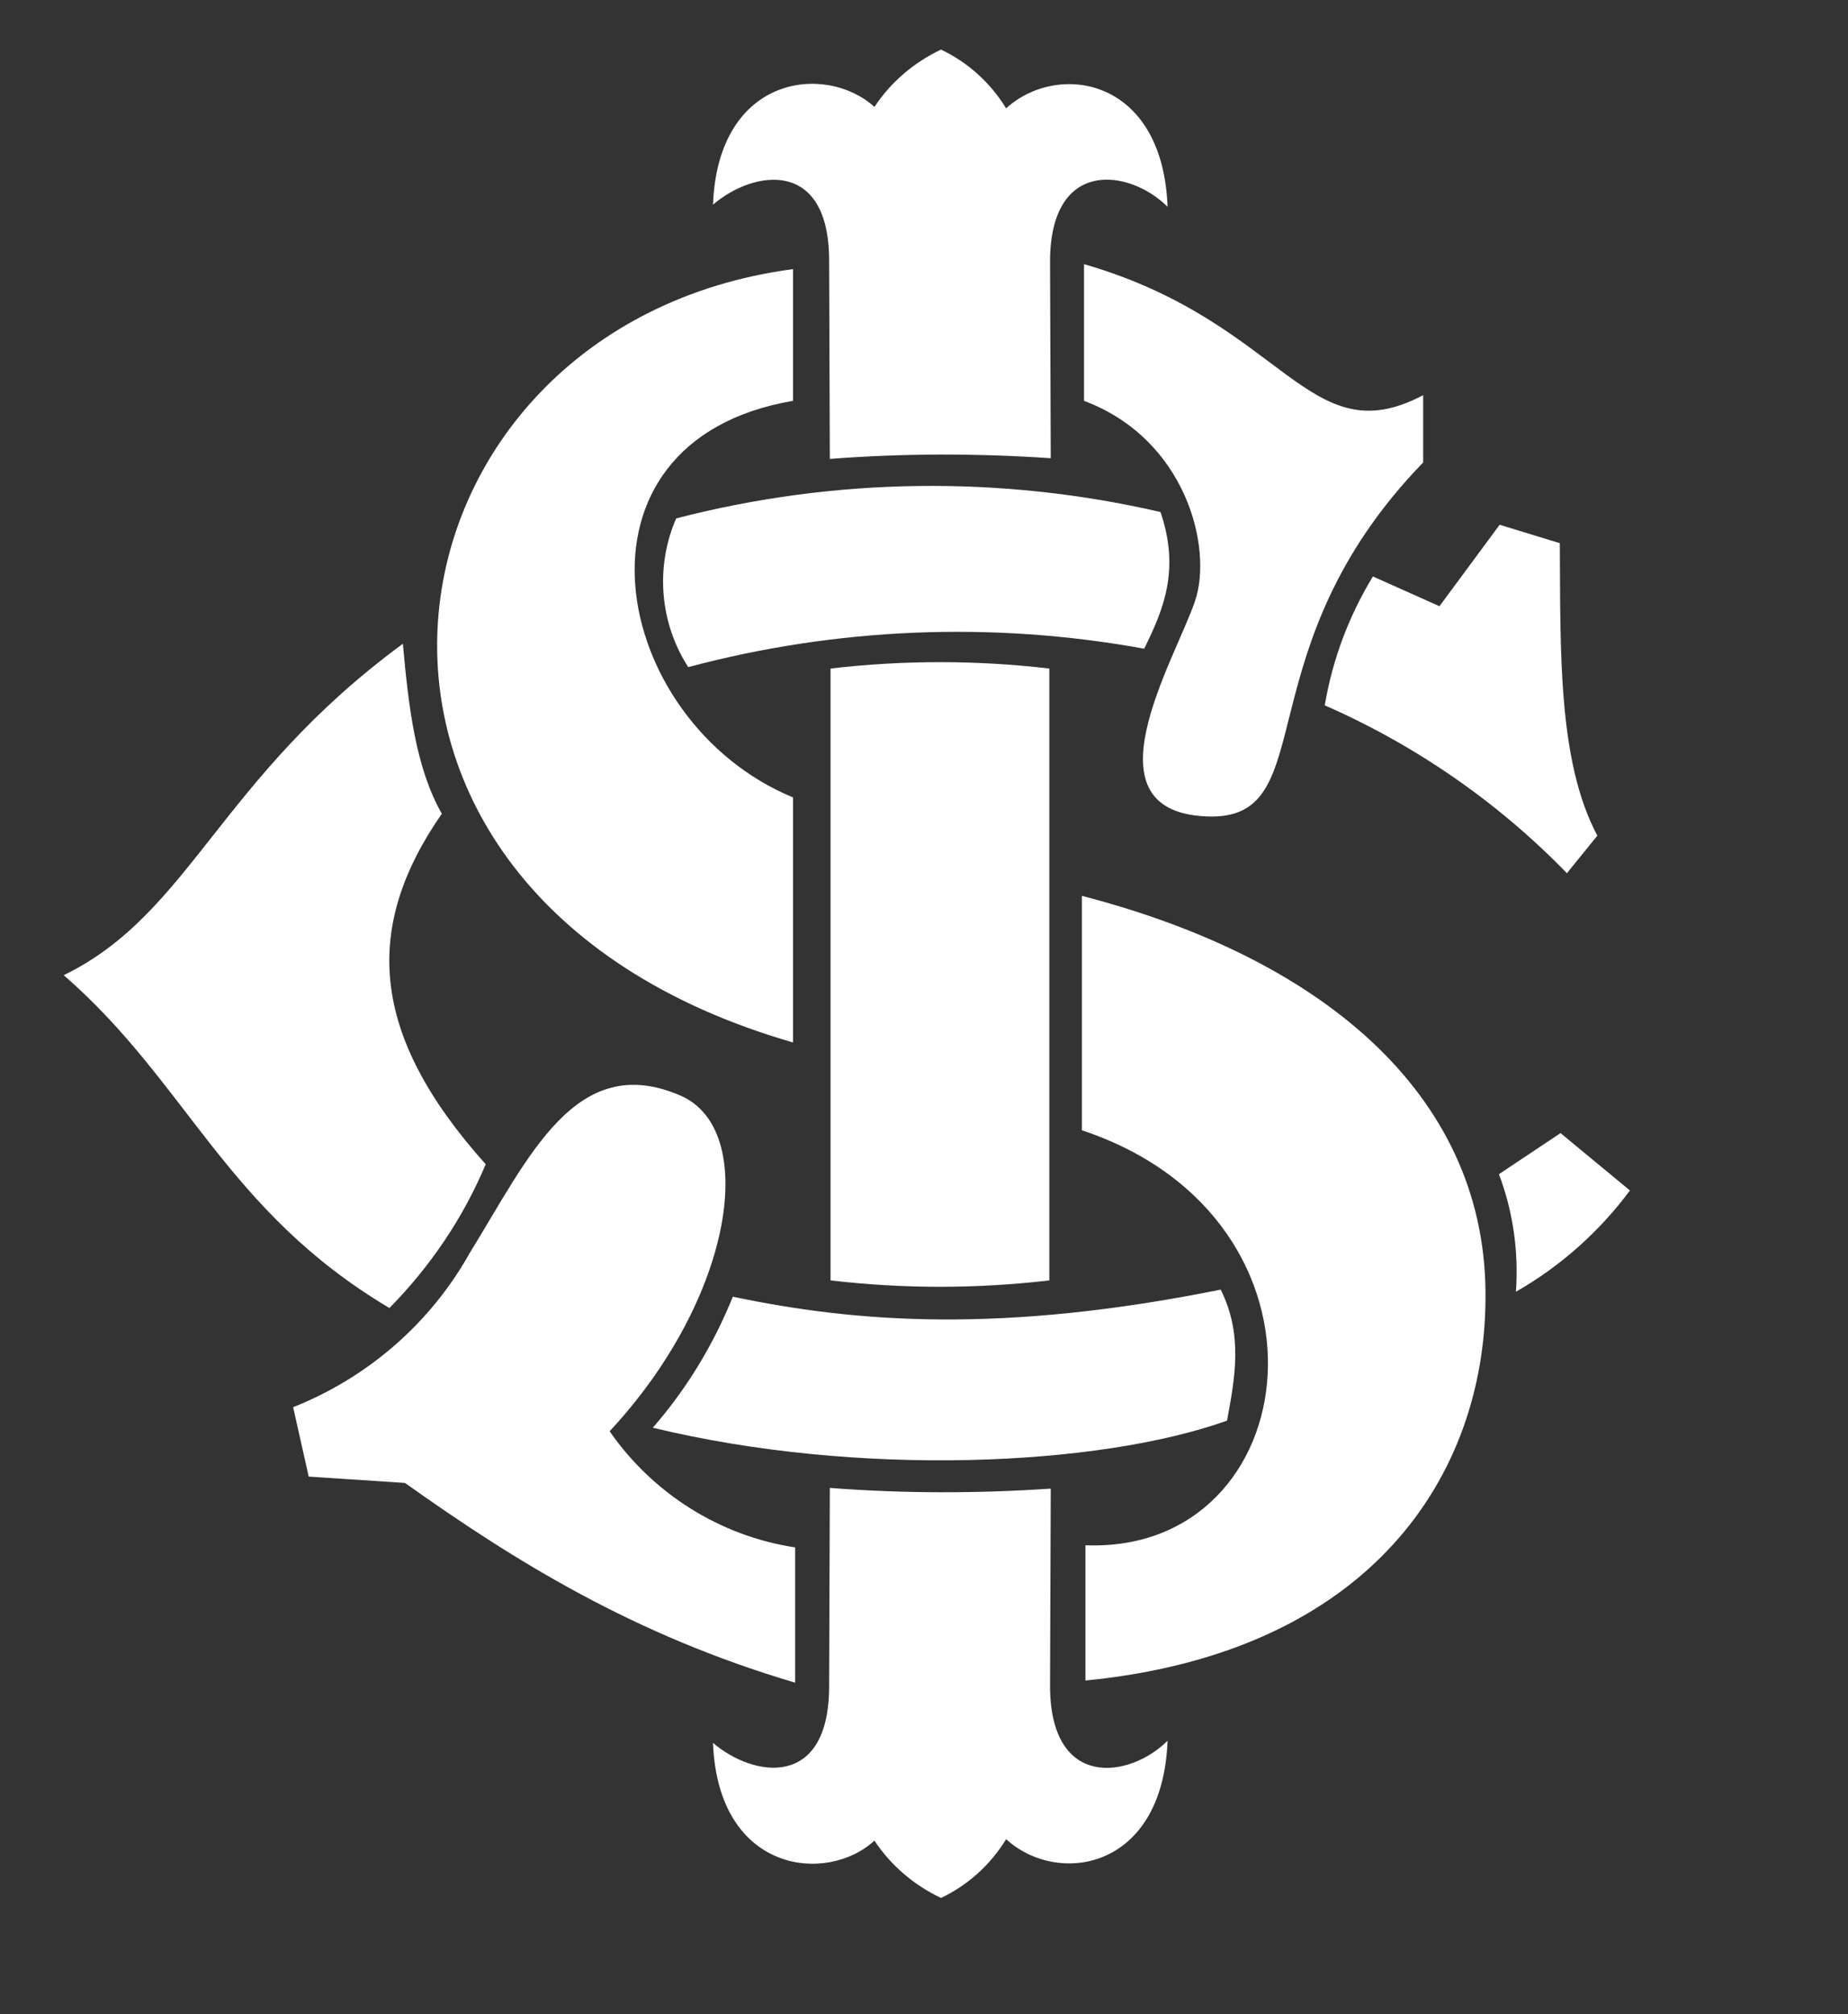 <?xml version="1.0" encoding="utf-8"?>
<!-- Generator: Adobe Illustrator 25.4.1, SVG Export Plug-In . SVG Version: 6.00 Build 0)  -->
<svg version="1.1" id="Camada_1" xmlns="http://www.w3.org/2000/svg" xmlns:xlink="http://www.w3.org/1999/xlink" x="0px" y="0px"
	 viewBox="0 0 261 284.4" style="enable-background:new 0 0 261 284.4;" xml:space="preserve">
<rect x="0" y="0" width="261" height="284.4" fill="#333333" stroke="none"/>
<style type="text/css">
	.st0{fill-rule:evenodd;clip-rule:evenodd;fill:#FFFFFF;}
</style>
<g id="Camada_2_00000163069102509412765670000000750921068897913004_">
	<path class="st0" d="M187.1,99.6c1.1-6.5,3.4-12.6,6.8-18.2l9.4,4.2l8.5-11.5l8.5,2.6c0.1,15.2-0.3,30.8,5.3,41.3l-4.3,5.3
		C211.6,113.3,199.9,105.2,187.1,99.6z"/>
	<path class="st0" d="M171.2,115.3c-18.8-0.1-5.2-22.1-2.4-30.5c2.5-7.5-1.3-22.8-15.7-28.2V37.3c28.4,8.2,31.6,27.1,47.9,18.5v9.5
		C175.6,91.5,186.7,115.2,171.2,115.3z"/>
	<path class="st0" d="M95.5,73.2c22.4-5.8,45.9-6.1,68.4-0.9c2.8,8.2,0.4,13.8-2.3,19.3c-21.4-3.9-43.4-3-64.4,2.6
		C93.2,88,92.5,80.1,95.5,73.2z"/>
	<path class="st0" d="M112,56.6c-33.5,5.7-25.9,45.3,0,56v34.6C38.5,126,51.8,46,112,38V56.6z"/>
	<path class="st0" d="M148.2,180.8c-10.3,1.2-20.6,1.2-30.9,0V94.4c10.3-1.2,20.6-1.2,30.9,0V180.8z"/>
	<path class="st0" d="M9,137.7c17.9-8.7,21.9-27.7,47.9-46.8c0.8,8.9,1.8,17.5,5.5,24c-11.1,16-10.3,31.1,6.2,49.5
		c-3.2,7.6-7.8,14.4-13.6,20.3C31.8,170.9,26.5,152.9,9,137.7z"/>
	<path class="st0" d="M92.2,201.6c4.8-5.5,8.6-11.8,11.3-18.5c17.6,3.7,38.1,5.2,68.9-1c3.2,6.4,2,12.5,0.9,18.5
		C155.1,207.1,121.1,208.6,92.2,201.6z"/>
	<path class="st0" d="M41.4,198.7l2.2,9.8l13.6,0.9c15.6,11.1,32.4,21.5,55.1,28.2v-19.1c-10.6-1.6-20.1-7.6-26.2-16.4
		c17.6-18.9,21.1-42.6,10-47.4c-14.8-6.4-21.4,8.7-29.8,22.3C60.8,186.8,52,194.5,41.4,198.7z"/>
	<path class="st0" d="M148.3,36.8c0.1-14.6,11.3-12.9,16.6-7.6c-0.7-18.4-15.6-20.5-22.8-13.9c-2.2-3.6-5.4-6.5-9.2-8.3
		c-3.8,1.8-7.1,4.6-9.4,8.1c-6.8-6.2-22.1-4.6-22.8,13.8c5.7-4.9,16.4-6.6,16.4,7.9l0.1,28c10.4-0.8,20.8-0.8,31.2-0.1L148.3,36.8z"
		/>
	<path class="st0" d="M148.3,238.2c0.1,14.6,11.3,12.9,16.6,7.6c-0.7,18.4-15.6,20.5-22.8,13.9c-2.2,3.6-5.4,6.5-9.2,8.3
		c-3.8-1.8-7.1-4.6-9.4-8.1c-6.7,6.2-22.1,4.6-22.8-13.8c5.7,4.9,16.4,6.6,16.4-8l0.1-28c10.4,0.8,20.8,0.8,31.2,0.1L148.3,238.2z"
		/>
	<path class="st0" d="M152.8,126.5v33.1c37.9,12.6,31.9,59.8,0.5,58.6v19.1c40.6-4,56.3-29.2,56.5-53.7
		C210.2,155.5,187.9,135.6,152.8,126.5z"/>
	<path class="st0" d="M214.1,182.4c0.4-5.7-0.4-11.3-2.4-16.6l8.7-5.8l9.8,8.1C225.9,173.9,220.4,178.8,214.1,182.4z"/>
</g>
</svg>
